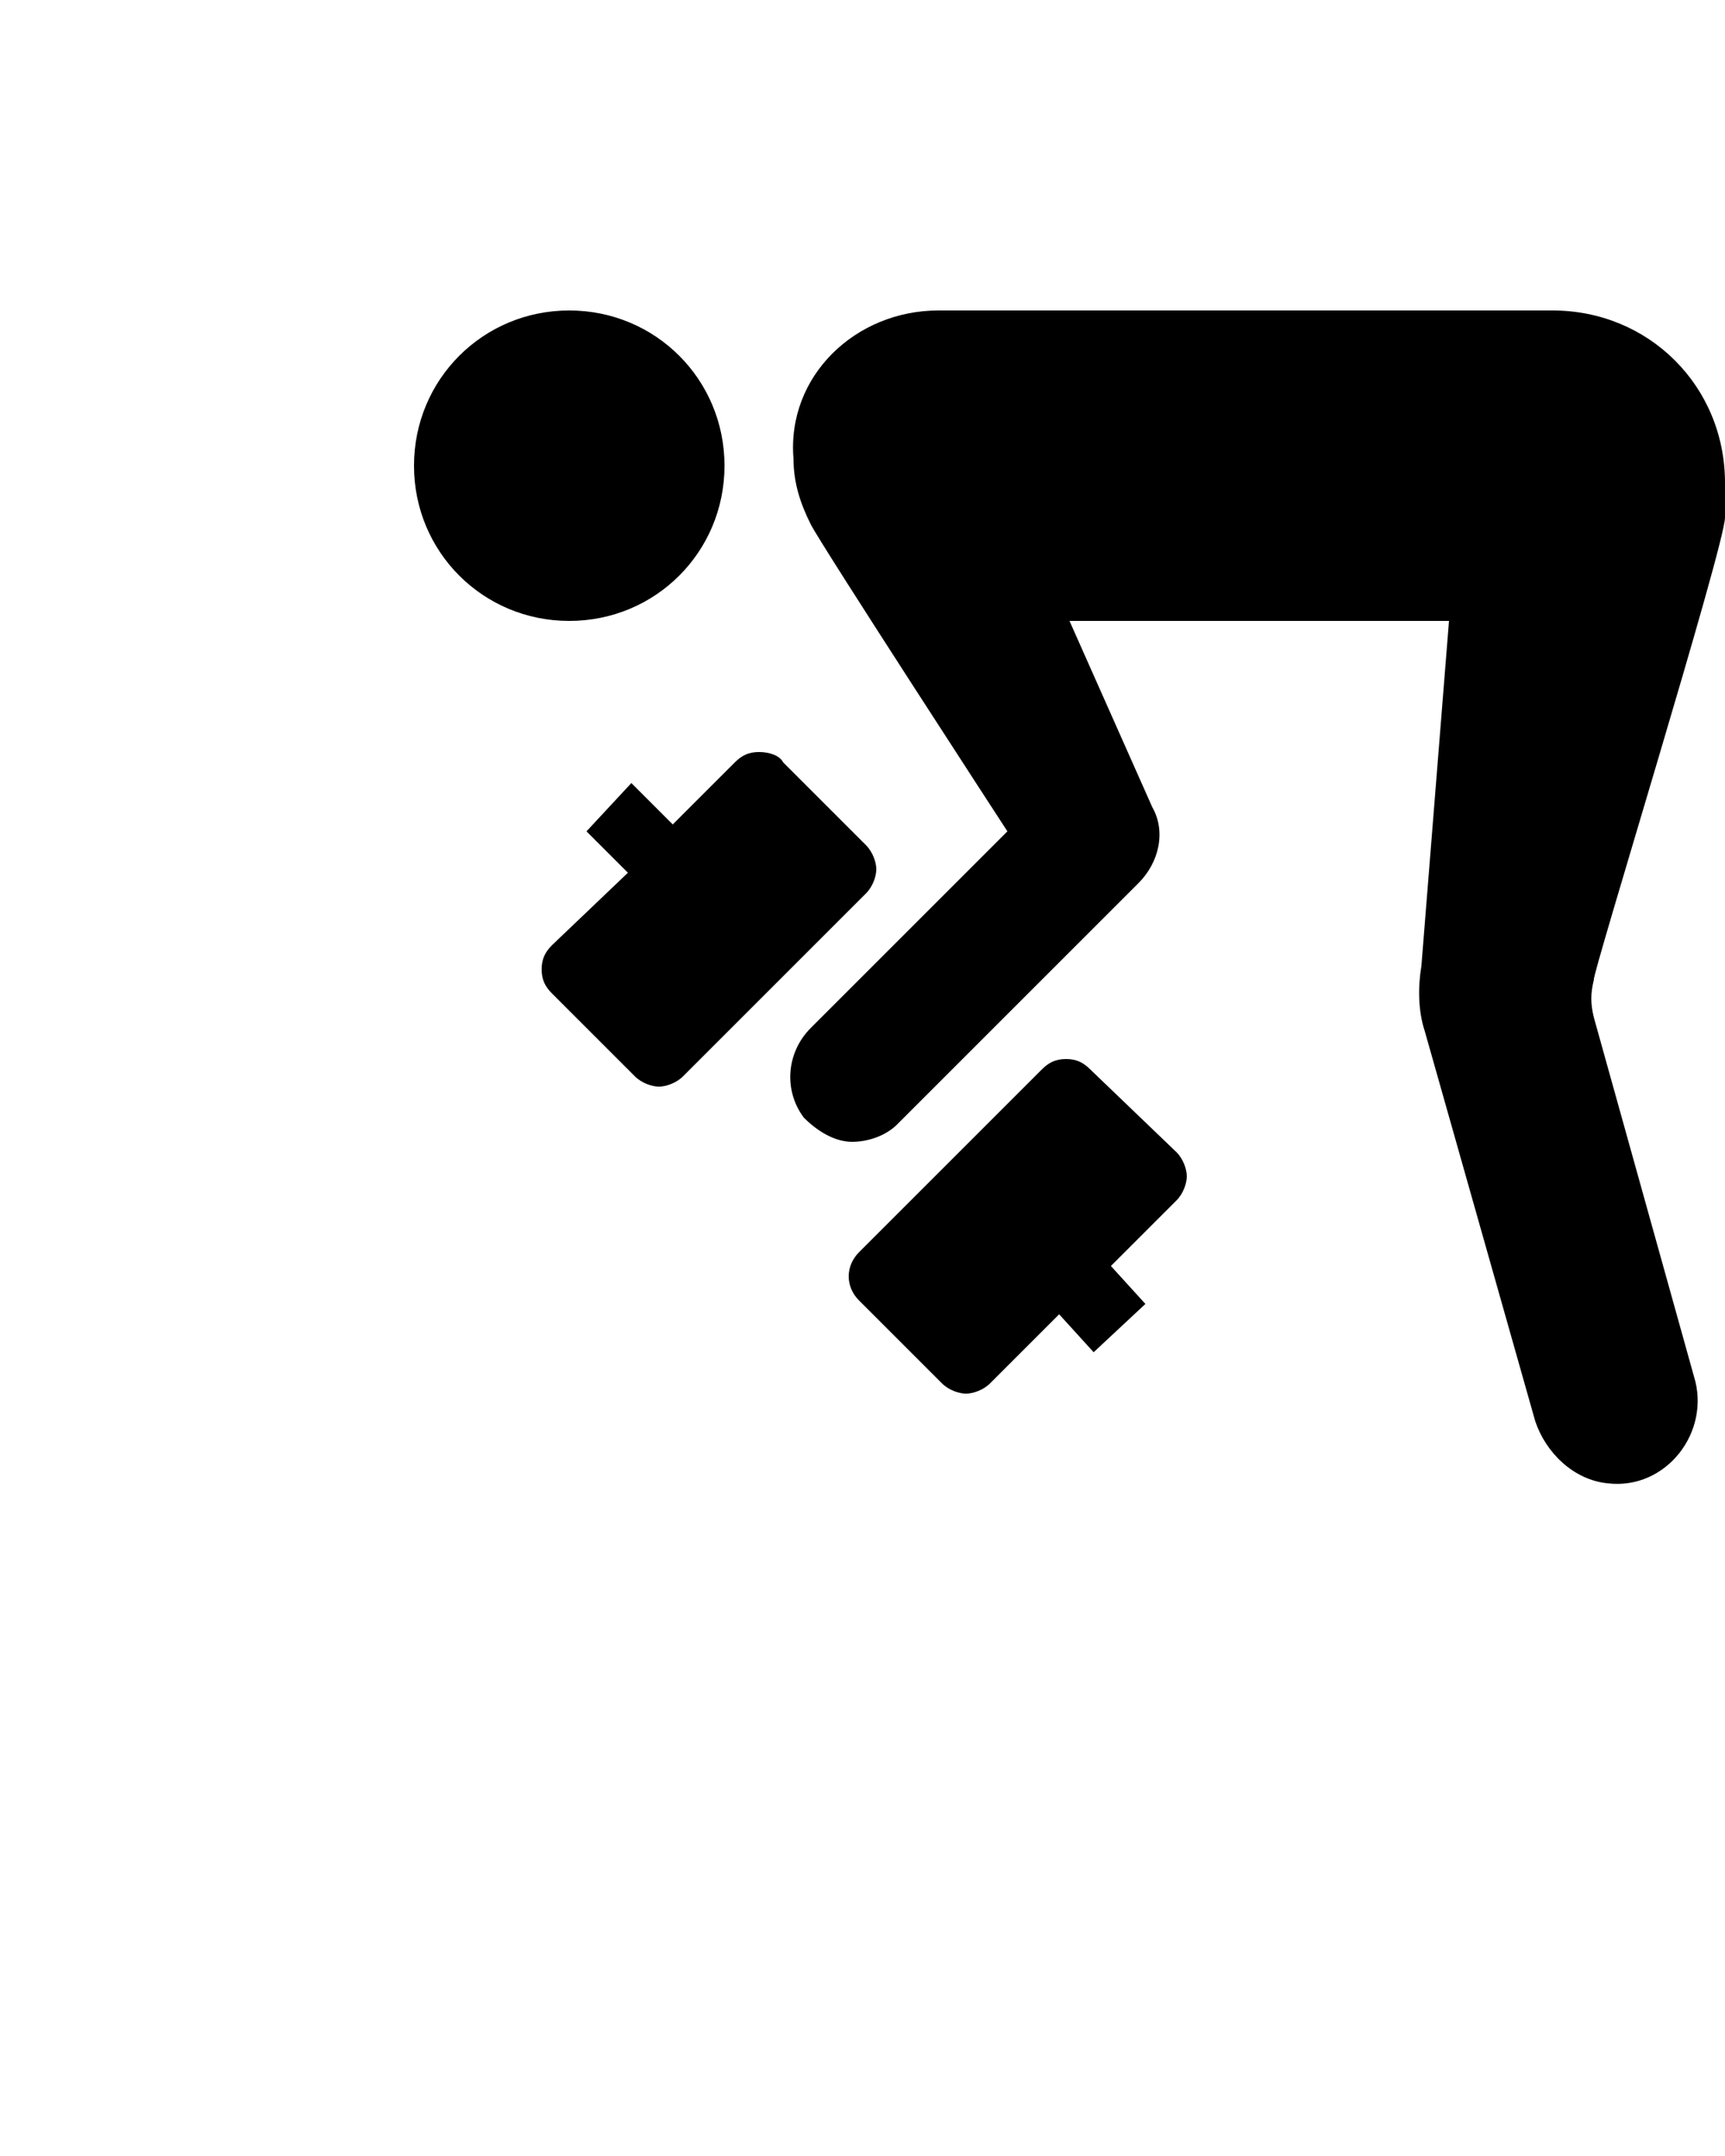 <?xml version="1.0" encoding="utf-8"?>
<!-- Generator: Adobe Illustrator 27.6.1, SVG Export Plug-In . SVG Version: 6.00 Build 0)  -->
<svg version="1.1" id="Layer_1" xmlns="http://www.w3.org/2000/svg" xmlns:xlink="http://www.w3.org/1999/xlink" x="0px" y="0px"
	 viewBox="0 0 50 62.5" style="enable-background:new 0 0 50 62.5;" xml:space="preserve">
<path d="M16.5,9C14,9,12,11,12,13.5s2,4.5,4.5,4.5s4.5-2,4.5-4.5S19,9,16.5,9z M27.2,9c-2.4,0-4.4,1.9-4.2,4.3
	c0,0.7,0.2,1.3,0.5,1.9c0.3,0.6,5.7,8.9,5.7,8.9l-5.7,5.7c-0.7,0.7-0.8,1.8-0.2,2.6c0.4,0.4,0.9,0.7,1.4,0.7s1-0.2,1.3-0.5l7-7
	c0.6-0.6,0.8-1.5,0.4-2.2L31,18h11l-0.8,10c-0.1,0.6-0.1,1.3,0.1,1.9l3.2,11.3c0.3,0.9,1.1,1.7,2.1,1.8c1.7,0.2,3-1.5,2.5-3.1
	l-2.9-10.4c-0.1-0.4-0.1-0.7,0-1.1C46.1,28.4,50,15.8,50,15v-1c0-2.8-2.2-5-5-5H27.2z M22,21.8c-0.3,0-0.5,0.1-0.7,0.3l-1.8,1.8
	l-1.2-1.2L17,24.1l1.2,1.2L16,27.4c-0.2,0.2-0.3,0.4-0.3,0.7s0.1,0.5,0.3,0.7l2.4,2.4c0.2,0.2,0.5,0.3,0.7,0.3s0.5-0.1,0.7-0.3
	l5.3-5.3c0.2-0.2,0.3-0.5,0.3-0.7s-0.1-0.5-0.3-0.7l-2.4-2.4C22.6,21.9,22.3,21.8,22,21.8z M30.9,30.7c-0.3,0-0.5,0.1-0.7,0.3
	l-5.3,5.3c-0.4,0.4-0.4,1,0,1.4l2.4,2.4c0.2,0.2,0.5,0.3,0.7,0.3s0.5-0.1,0.7-0.3l2-2l1,1.1l1.5-1.4l-1-1.1l1.9-1.9
	c0.2-0.2,0.3-0.5,0.3-0.7s-0.1-0.5-0.3-0.7L31.6,31C31.4,30.8,31.2,30.7,30.9,30.7z"/>
</svg>
